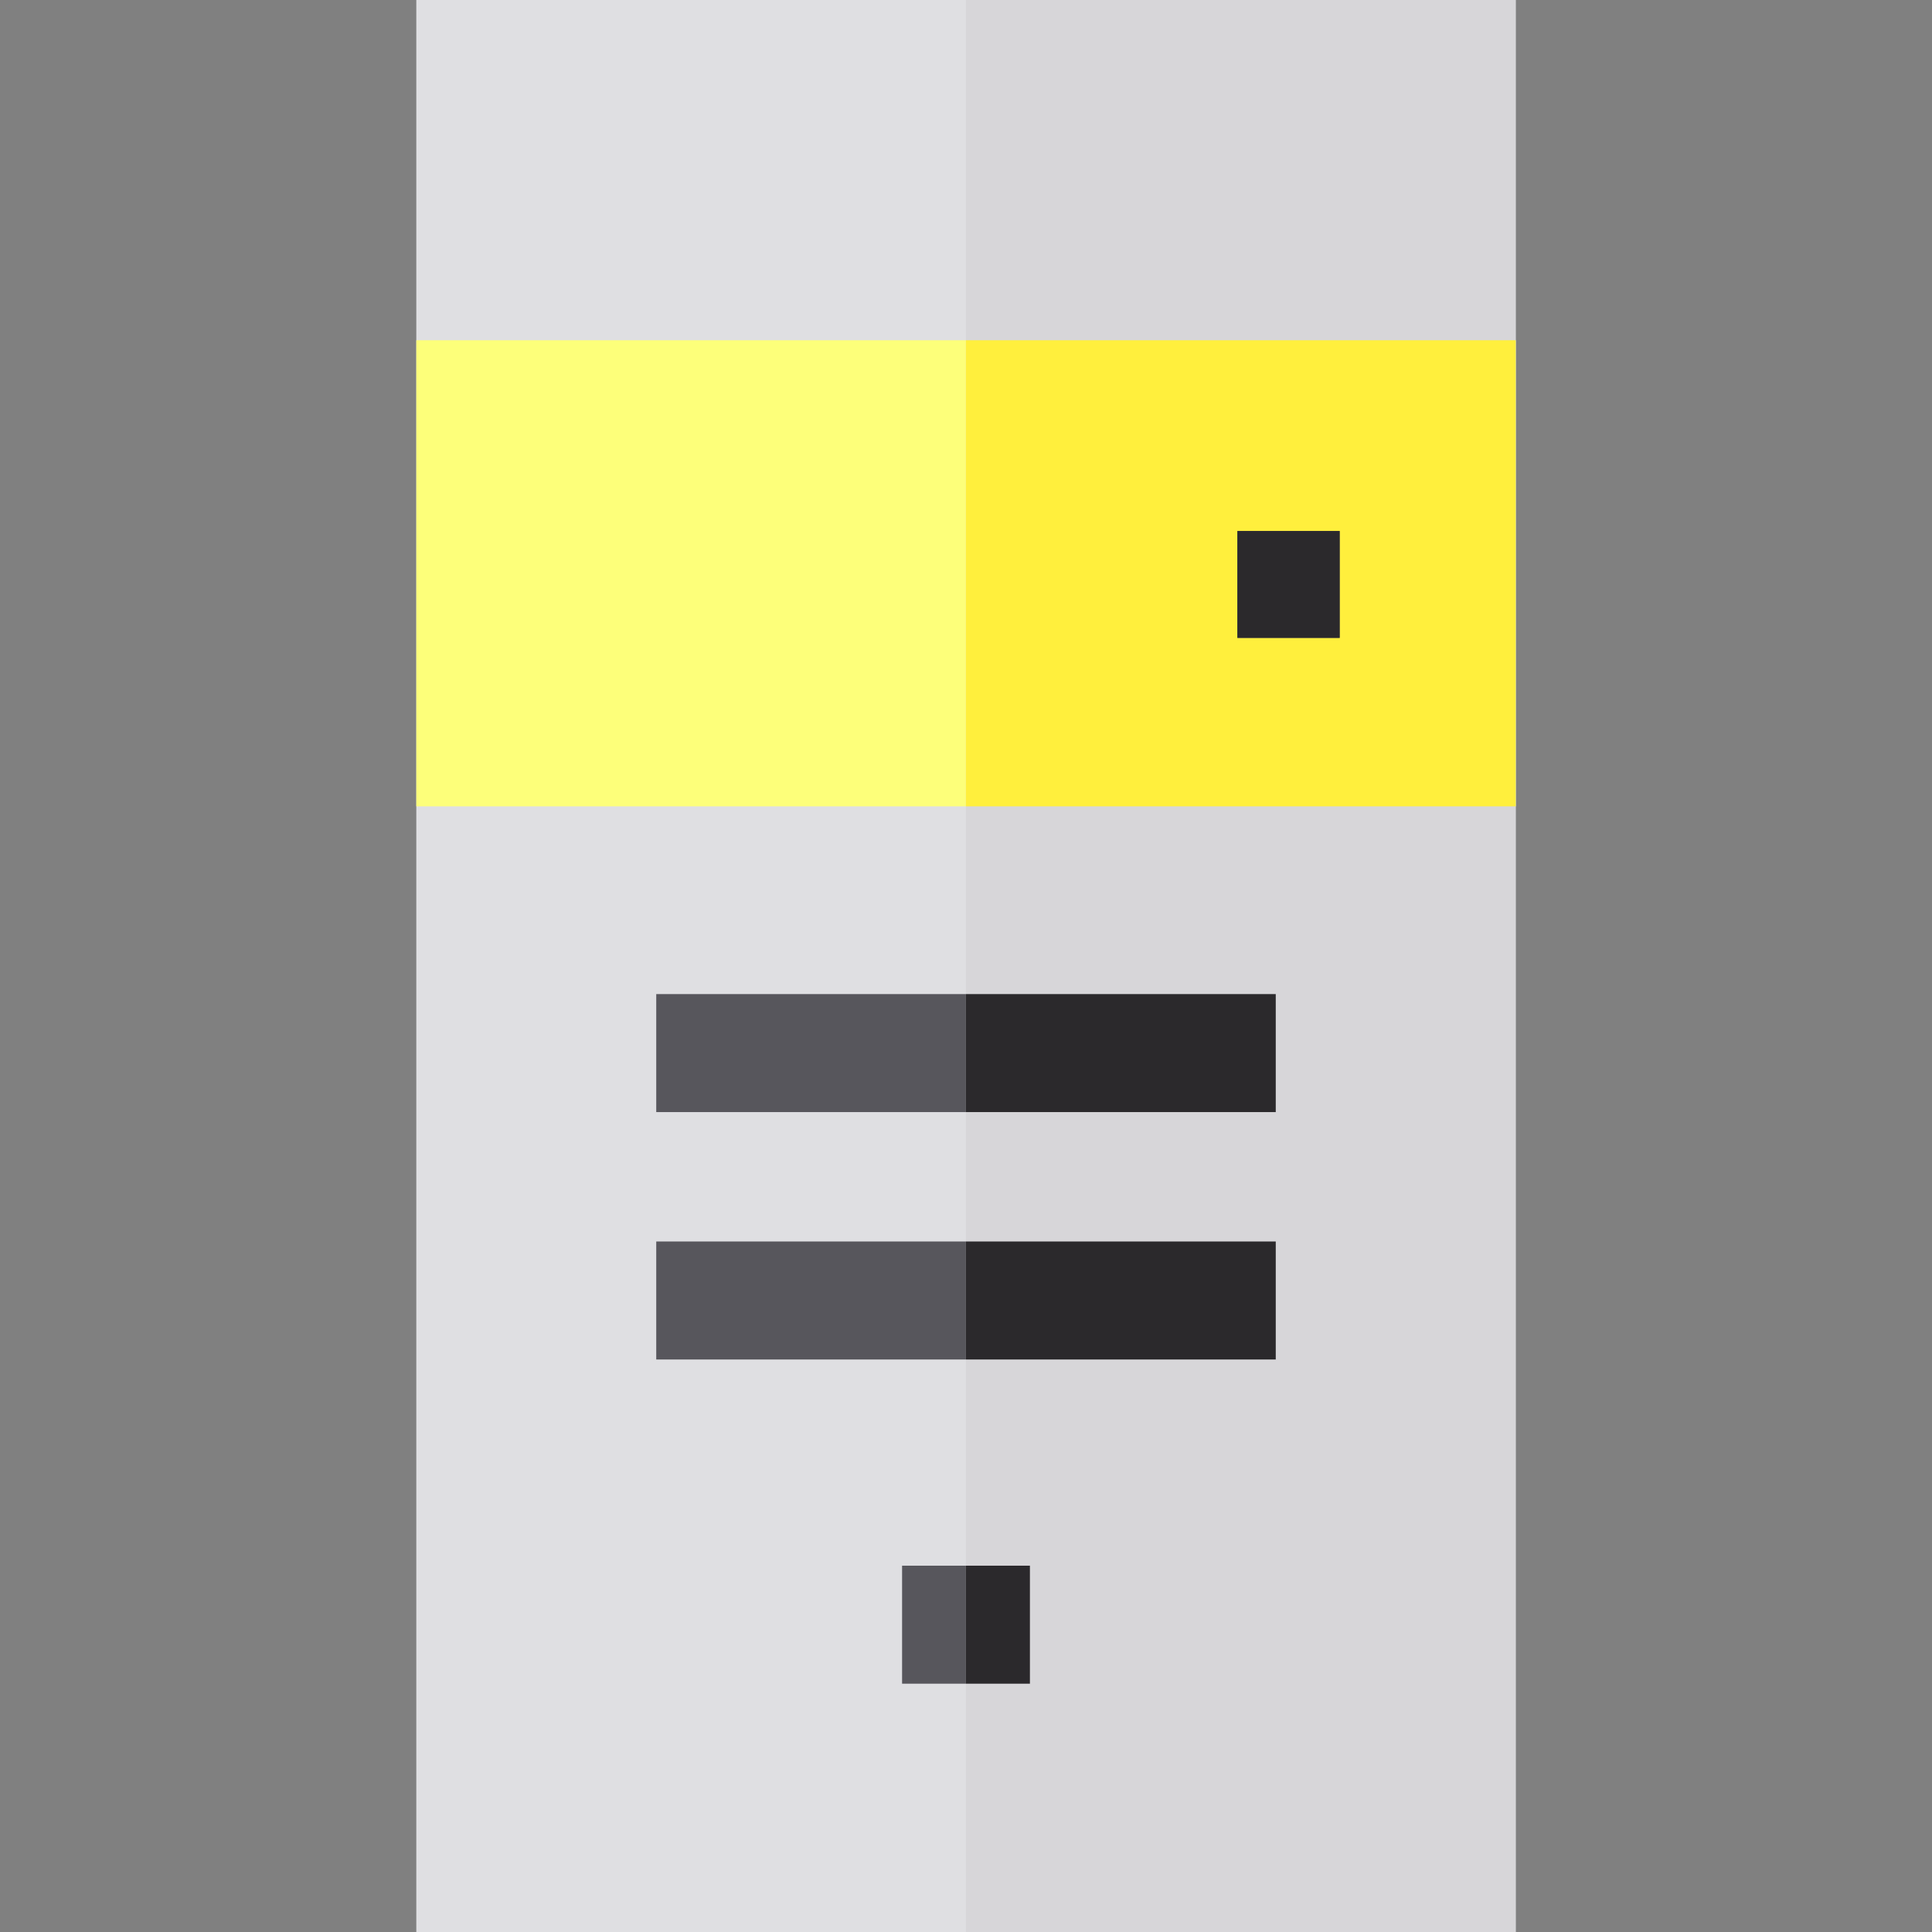 <!DOCTYPE svg PUBLIC "-//W3C//DTD SVG 1.1//EN" "http://www.w3.org/Graphics/SVG/1.1/DTD/svg11.dtd">

<!-- Uploaded to: SVG Repo, www.svgrepo.com, Transformed by: SVG Repo Mixer Tools -->
<svg version="1.1" id="Layer_1" xmlns="http://www.w3.org/2000/svg" xmlns:xlink="http://www.w3.org/1999/xlink" viewBox="0 0 512 512" xml:space="preserve" width="64px" height="64px" fill="#000000">

<rect x="0" y="0" width="512" height="512" fill="#808080" stroke="none"/>

<g id="SVGRepo_bgCarrier" stroke-width="0"/>

<g id="SVGRepo_tracerCarrier" stroke-linecap="round" stroke-linejoin="round"/>

<g id="SVGRepo_iconCarrier"> <rect x="110.326" style="fill:#DFDFE2;" width="291.347" height="512"/> <rect x="110.326" y="90.167" style="fill:#fdff7a;" width="291.347" height="123.523"/> <g> <rect x="239.061" y="414.922" style="fill:#57565C;" width="33.878" height="31.272"/> <rect x="173.912" y="263.443" style="fill:#57565C;" width="164.176" height="31.272"/> <rect x="173.912" y="329.009" style="fill:#57565C;" width="164.176" height="31.272"/> </g> <rect x="255.979" style="fill:#D7D6D9;" width="145.695" height="512"/> <rect x="255.979" y="90.167" style="fill:#ffef3d;" width="145.695" height="123.523"/> <g> <rect x="255.979" y="414.922" style="fill:#2B292C;" width="16.96" height="31.272"/> <rect x="255.979" y="263.443" style="fill:#2B292C;" width="82.109" height="31.272"/> <rect x="255.979" y="329.009" style="fill:#2B292C;" width="82.109" height="31.272"/> </g> <rect x="327.925" y="140.722" style="fill:#57565C;" width="27.102" height="28.322"/> <rect x="327.925" y="140.722" style="fill:#2B292C;" width="27.102" height="28.322"/> </g>

</svg>